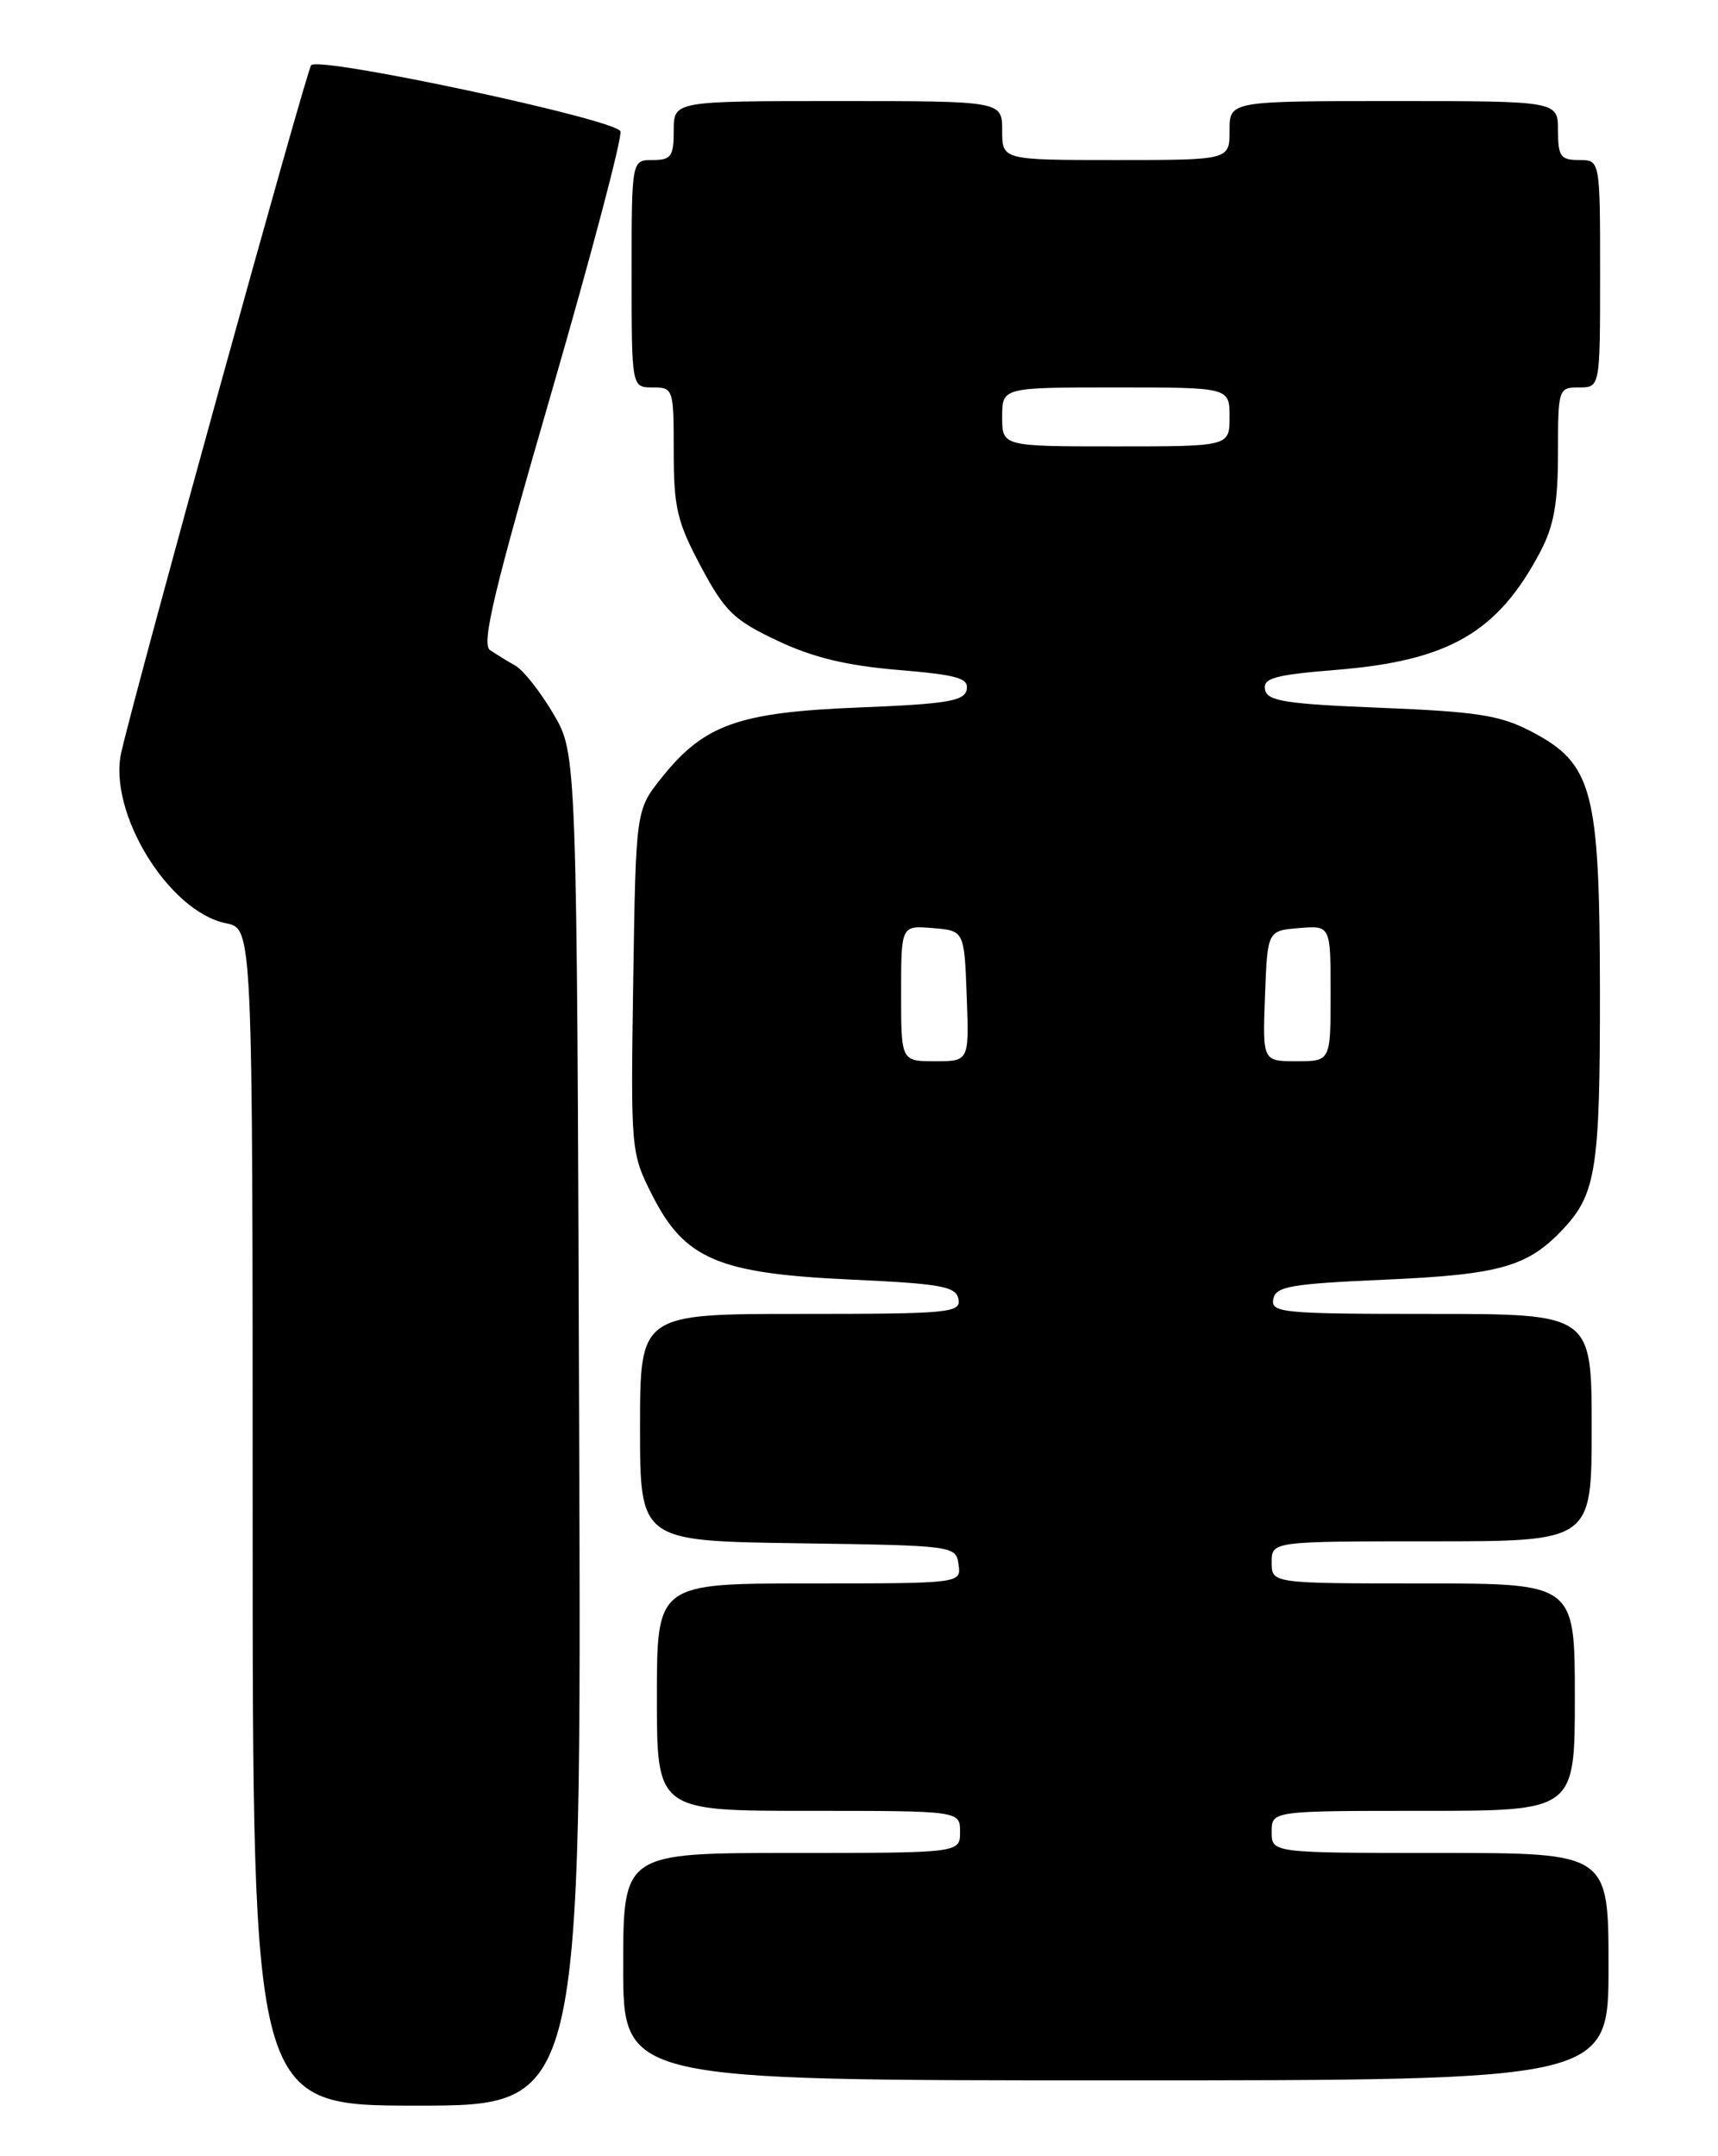 <?xml version="1.0" encoding="UTF-8" standalone="no"?>
<!DOCTYPE svg PUBLIC "-//W3C//DTD SVG 1.1//EN" "http://www.w3.org/Graphics/SVG/1.1/DTD/svg11.dtd" >
<svg xmlns="http://www.w3.org/2000/svg" xmlns:xlink="http://www.w3.org/1999/xlink" version="1.1" viewBox="0 0 204 256">
 <g >
 <path fill="currentColor"
d=" M 68.77 169.75 C 68.50 89.50 68.50 89.50 65.72 84.77 C 64.19 82.17 62.16 79.59 61.22 79.05 C 60.27 78.51 58.91 77.67 58.18 77.18 C 57.14 76.48 58.65 70.14 65.50 46.54 C 70.24 30.17 73.92 16.24 73.67 15.59 C 73.13 14.17 37.91 6.65 36.95 7.74 C 36.39 8.38 16.32 80.99 14.41 89.29 C 12.77 96.40 20.02 108.25 26.84 109.62 C 30.00 110.25 30.00 110.25 30.00 180.12 C 30.00 250.00 30.00 250.00 49.52 250.00 C 69.05 250.00 69.05 250.00 68.77 169.75 Z  M 191.00 233.50 C 191.00 220.00 191.00 220.00 171.00 220.00 C 151.00 220.00 151.00 220.00 151.00 217.50 C 151.00 215.00 151.00 215.00 169.00 215.00 C 187.00 215.00 187.00 215.00 187.00 201.50 C 187.00 188.00 187.00 188.00 169.00 188.00 C 151.00 188.00 151.00 188.00 151.00 185.50 C 151.00 183.00 151.00 183.00 170.00 183.00 C 189.00 183.00 189.00 183.00 189.00 169.50 C 189.00 156.00 189.00 156.00 169.93 156.00 C 152.30 156.00 150.88 155.87 151.19 154.25 C 151.48 152.73 153.20 152.43 164.51 151.93 C 178.17 151.33 181.45 150.39 185.68 145.85 C 189.53 141.71 190.00 138.62 189.98 117.68 C 189.95 93.76 189.14 90.68 181.83 86.85 C 178.16 84.93 175.43 84.50 164.01 84.04 C 152.62 83.58 150.47 83.25 150.21 81.87 C 149.95 80.51 151.34 80.13 158.70 79.53 C 172.04 78.45 177.85 75.09 182.90 65.51 C 184.51 62.46 185.00 59.73 185.00 53.76 C 185.00 46.15 185.05 46.00 187.50 46.00 C 190.00 46.00 190.00 46.00 190.00 32.50 C 190.00 19.00 190.00 19.00 187.50 19.00 C 185.31 19.00 185.00 18.57 185.00 15.50 C 185.00 12.00 185.00 12.00 165.50 12.00 C 146.00 12.00 146.00 12.00 146.00 15.50 C 146.00 19.00 146.00 19.00 132.50 19.00 C 119.00 19.00 119.00 19.00 119.00 15.50 C 119.00 12.00 119.00 12.00 99.50 12.00 C 80.00 12.00 80.00 12.00 80.00 15.50 C 80.00 18.57 79.69 19.00 77.50 19.00 C 75.00 19.00 75.00 19.00 75.00 32.50 C 75.00 46.00 75.00 46.00 77.50 46.00 C 79.95 46.00 80.00 46.16 80.00 53.61 C 80.00 60.26 80.40 61.98 83.22 67.25 C 86.06 72.58 87.12 73.62 92.29 76.06 C 96.51 78.06 100.53 79.03 106.63 79.54 C 113.69 80.13 115.05 80.52 114.79 81.87 C 114.53 83.24 112.48 83.58 101.99 84.00 C 87.66 84.57 83.61 86.02 78.56 92.34 C 75.50 96.18 75.50 96.18 75.19 116.51 C 74.89 136.64 74.91 136.89 77.45 141.91 C 81.30 149.50 85.29 151.20 100.99 151.92 C 111.82 152.42 113.52 152.73 113.81 154.25 C 114.12 155.87 112.70 156.00 95.07 156.00 C 76.00 156.00 76.00 156.00 76.00 169.48 C 76.00 182.96 76.00 182.96 94.75 183.23 C 113.34 183.50 113.50 183.52 113.82 185.75 C 114.14 188.00 114.14 188.00 96.07 188.00 C 78.00 188.00 78.00 188.00 78.00 201.50 C 78.00 215.00 78.00 215.00 96.00 215.00 C 114.00 215.00 114.00 215.00 114.00 217.50 C 114.00 220.00 114.00 220.00 94.00 220.00 C 74.00 220.00 74.00 220.00 74.00 233.50 C 74.00 247.00 74.00 247.00 132.50 247.00 C 191.00 247.00 191.00 247.00 191.00 233.50 Z  M 107.00 117.94 C 107.00 109.88 107.00 109.88 110.75 110.19 C 114.50 110.50 114.50 110.50 114.79 118.25 C 115.08 126.00 115.08 126.00 111.04 126.00 C 107.00 126.00 107.00 126.00 107.00 117.94 Z  M 150.21 118.25 C 150.50 110.50 150.50 110.50 154.25 110.19 C 158.00 109.88 158.00 109.88 158.00 117.94 C 158.00 126.00 158.00 126.00 153.96 126.00 C 149.92 126.00 149.92 126.00 150.21 118.25 Z  M 119.00 49.50 C 119.00 46.00 119.00 46.00 132.50 46.00 C 146.00 46.00 146.00 46.00 146.00 49.50 C 146.00 53.00 146.00 53.00 132.50 53.00 C 119.00 53.00 119.00 53.00 119.00 49.50 Z "/>
</g>
</svg>